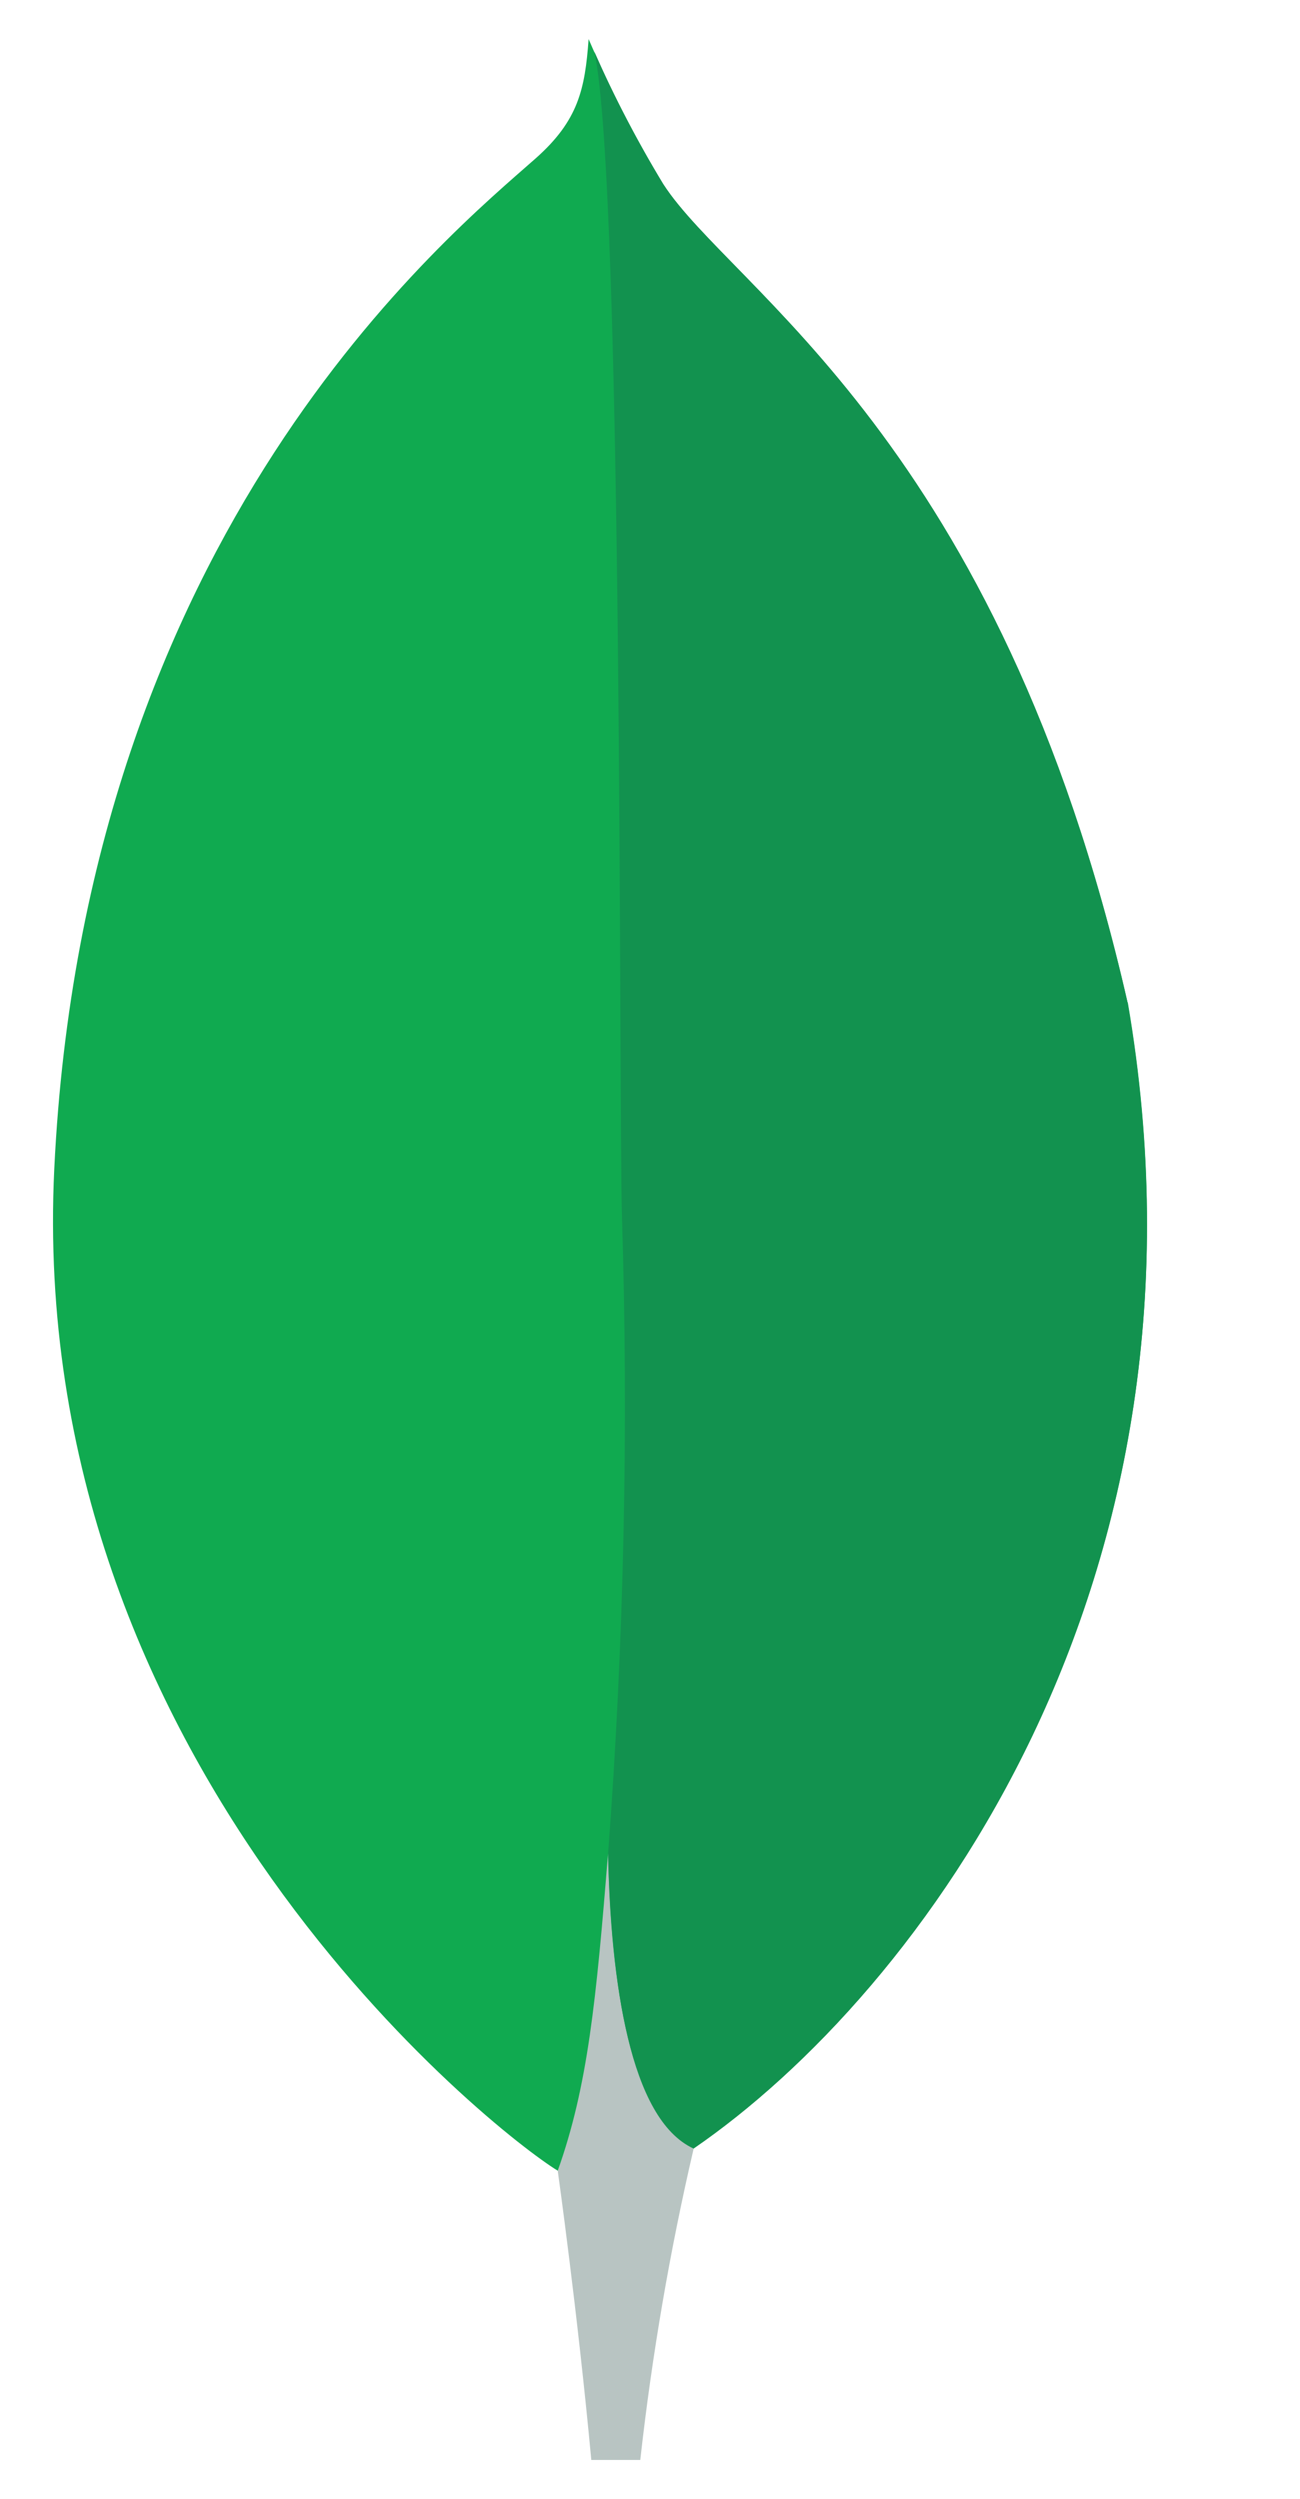 <svg width="77" height="148" viewBox="0 0 77 148" fill="none" xmlns="http://www.w3.org/2000/svg">
<g clip-path="url(#clip0_56_115)">
<path d="M66.786 59.368C59.181 26.048 43.329 17.178 39.285 10.908C37.617 8.145 36.14 5.274 34.864 2.314C34.65 5.274 34.258 7.139 31.724 9.383C26.637 13.887 5.032 31.371 3.214 69.23C1.52 104.527 29.344 126.293 33.021 128.543C35.847 129.924 39.29 128.573 40.969 127.305C54.382 118.163 72.708 93.793 66.801 59.368" fill="#10AA50"/>
<path d="M36.016 109.747C35.316 118.484 34.814 123.56 33.035 128.553C33.035 128.553 34.203 136.87 35.023 145.681H37.924C38.616 139.477 39.672 133.318 41.088 127.235C37.333 125.4 36.16 117.413 36.016 109.747Z" fill="#B8C4C2"/>
<path d="M41.083 127.241C37.288 125.499 36.19 117.344 36.021 109.747C36.96 97.215 37.233 84.642 36.841 72.081C36.642 65.49 36.935 11.036 35.206 3.064C36.389 5.764 37.751 8.383 39.285 10.903C43.329 17.178 59.186 26.048 66.786 59.368C72.708 93.734 54.481 118.04 41.083 127.241Z" fill="#12924F"/>
</g>
<defs>
<clipPath id="clip0_56_115">
<rect width="77" height="148" fill="white"/>
</clipPath>
</defs>
</svg>
